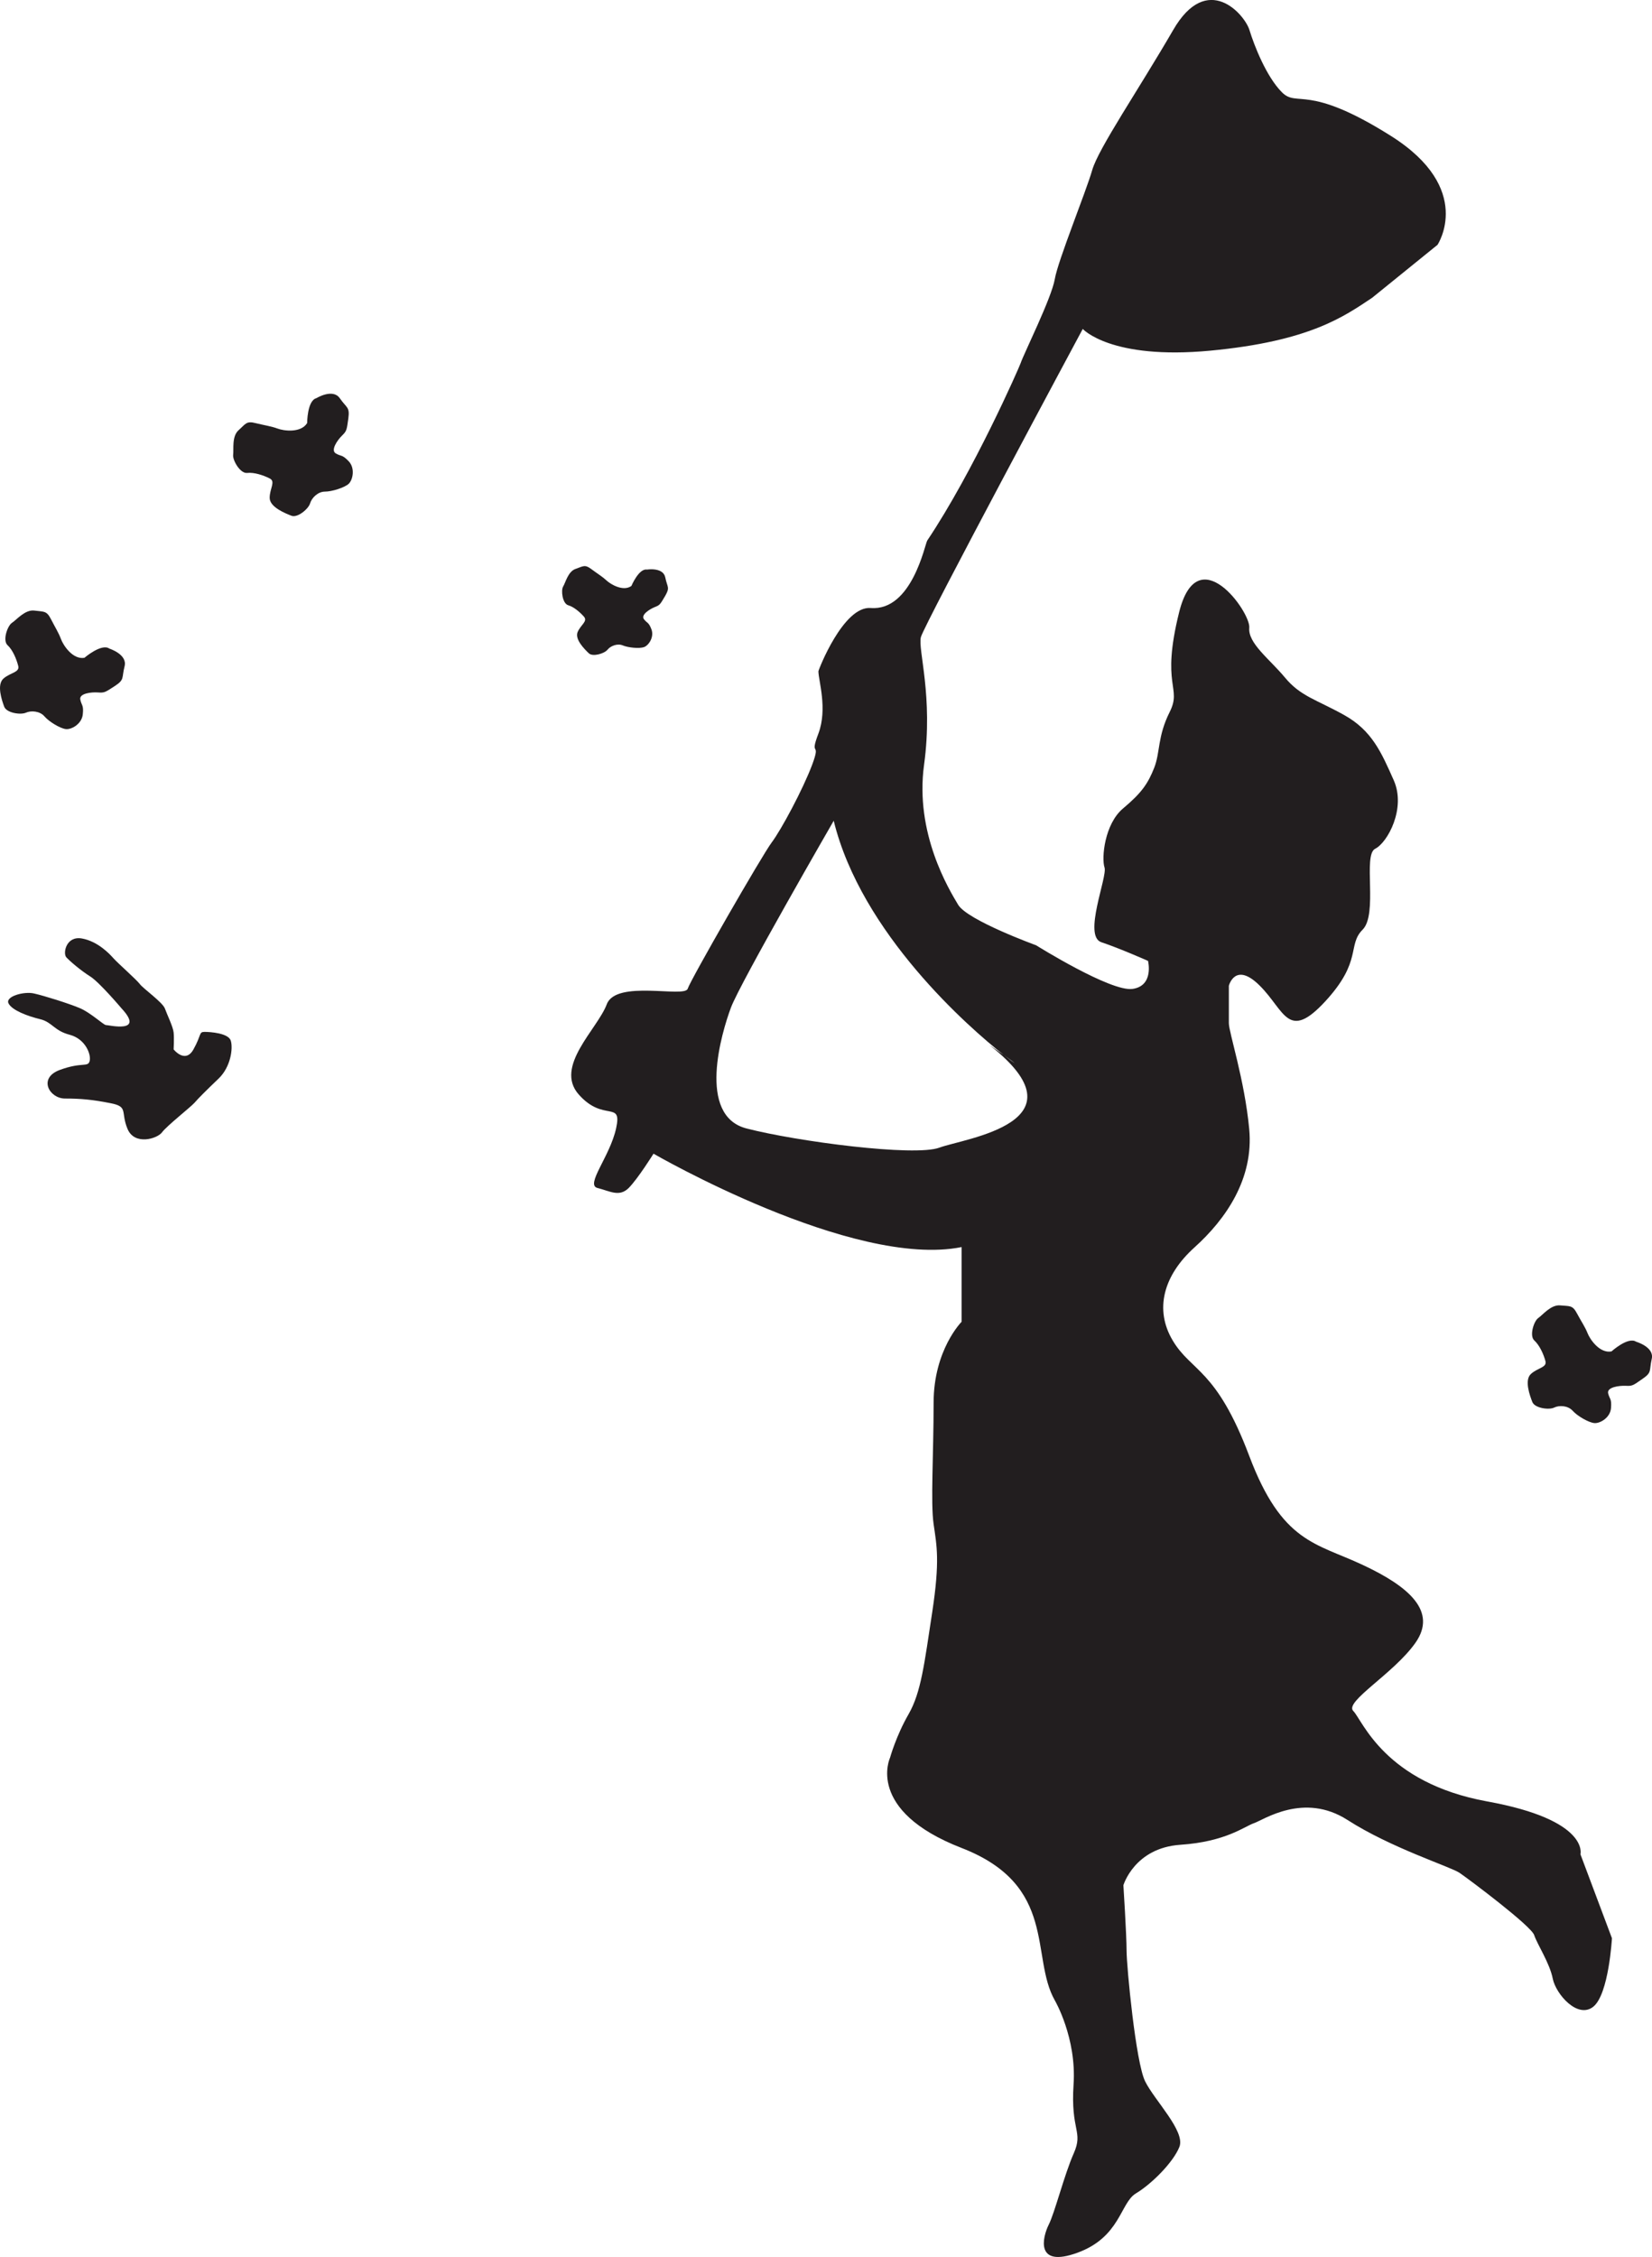 <?xml version="1.0" encoding="utf-8"?>
<!-- Generator: Adobe Illustrator 12.0.0, SVG Export Plug-In . SVG Version: 6.00 Build 51448)  -->
<!DOCTYPE svg PUBLIC "-//W3C//DTD SVG 1.1//EN" "http://www.w3.org/Graphics/SVG/1.1/DTD/svg11.dtd">
<svg  version="1.1" id="Layer_1" xmlns="http://www.w3.org/2000/svg" xmlns:xlink="http://www.w3.org/1999/xlink" width="24.424" height="33.354"
	 viewBox="0 0 24.424 33.354" overflow="visible" enable-background="new 0 0 24.424 33.354" xml:space="preserve">
<g>
	<path fill="#221E1F" d="M13.89,16.959c-0.368,0.138-2.117-0.092-2.854-0.283c-0.735-0.19-0.367-1.419-0.229-1.787
		c0.137-0.367,1.519-2.76,1.519-2.76c0.408,1.665,2.002,3.059,2.514,3.461c0.229,0.163,0.189,0.15,0,0
		c-0.057-0.04-0.127-0.089-0.214-0.148C16.098,16.591,14.257,16.822,13.89,16.959 M23.366,27.402c0,0,0.139-0.506-1.379-0.781
		c-1.519-0.277-1.842-1.197-1.979-1.336c-0.139-0.137,0.598-0.551,0.92-1.01c0.322-0.461-0.092-0.828-0.783-1.15
		c-0.689-0.324-1.191-0.324-1.676-1.611s-0.854-1.242-1.129-1.701c-0.277-0.461-0.139-0.967,0.322-1.381
		c0.459-0.414,0.877-1.012,0.807-1.749c-0.07-0.735-0.301-1.426-0.301-1.563v-0.552c0,0,0.092-0.368,0.459,0
		c0.369,0.368,0.414,0.828,0.967,0.229c0.551-0.598,0.322-0.828,0.551-1.058c0.231-0.23,0.001-1.104,0.186-1.196
		c0.184-0.092,0.459-0.598,0.275-1.012s-0.322-0.736-0.736-0.966c-0.414-0.23-0.644-0.276-0.873-0.553
		c-0.229-0.275-0.549-0.506-0.527-0.736c0.021-0.229-0.762-1.333-1.037-0.229c-0.275,1.104,0.046,1.104-0.139,1.473
		c-0.184,0.367-0.139,0.597-0.23,0.827c-0.091,0.23-0.183,0.368-0.459,0.599c-0.275,0.229-0.322,0.735-0.275,0.874
		c0.045,0.138-0.322,1.012-0.047,1.104c0.276,0.092,0.69,0.276,0.69,0.276s0.092,0.368-0.229,0.414
		c-0.322,0.046-1.426-0.645-1.426-0.645s-1.013-0.368-1.152-0.598c-0.137-0.229-0.643-1.058-0.504-2.07
		c0.138-1.012-0.094-1.702-0.047-1.886s2.393-4.554,2.393-4.554s0.413,0.46,1.886,0.321c1.472-0.139,1.978-0.506,2.392-0.781
		l0.967-0.783c0,0,0.552-0.828-0.69-1.61c-1.241-0.782-1.38-0.414-1.61-0.644c-0.23-0.23-0.41-0.69-0.48-0.919
		c-0.07-0.231-0.624-0.875-1.129,0c-0.506,0.873-1.104,1.748-1.196,2.068c-0.092,0.322-0.506,1.335-0.553,1.61
		c-0.046,0.277-0.459,1.105-0.505,1.243c-0.021,0.063-0.696,1.6-1.381,2.622c-0.034,0.052-0.226,1.045-0.836,0.997
		c-0.405-0.032-0.773,0.916-0.773,0.935c0,0.137,0.138,0.552,0,0.92c-0.14,0.368,0.045,0.092-0.092,0.46
		c-0.138,0.368-0.46,0.966-0.599,1.15c-0.139,0.184-1.197,2.024-1.242,2.162s-1.059-0.138-1.196,0.229
		c-0.138,0.368-0.781,0.92-0.414,1.334c0.368,0.415,0.644,0.078,0.552,0.499s-0.46,0.835-0.275,0.882
		c0.184,0.046,0.322,0.138,0.461,0c0.137-0.138,0.367-0.507,0.367-0.507s2.943,1.703,4.555,1.38v1.104c0,0-0.414,0.414-0.414,1.197
		c0,0.781-0.046,1.473,0,1.793c0.046,0.322,0.096,0.537-0.021,1.305c-0.117,0.766-0.164,1.18-0.348,1.502
		c-0.186,0.322-0.275,0.645-0.275,0.645s-0.369,0.781,1.058,1.334c1.426,0.553,1.011,1.609,1.379,2.254c0,0,0.323,0.553,0.276,1.242
		c-0.045,0.689,0.147,0.689,0.004,1.014c-0.142,0.32-0.279,0.873-0.371,1.057s-0.206,0.645,0.426,0.414s0.632-0.736,0.861-0.875
		c0.23-0.137,0.554-0.459,0.645-0.689c0.092-0.23-0.369-0.689-0.506-0.967c-0.139-0.275-0.275-1.701-0.275-1.932
		s-0.047-0.967-0.047-0.967s0.162-0.551,0.84-0.598c0.678-0.045,0.955-0.275,1.092-0.32c0.139-0.047,0.736-0.461,1.381-0.047
		c0.644,0.414,1.518,0.689,1.656,0.781c0.138,0.094,1.058,0.783,1.104,0.92c0.046,0.139,0.23,0.414,0.275,0.645
		c0.047,0.23,0.369,0.598,0.599,0.414s0.276-1.012,0.276-1.012L23.366,27.402z"/>
	<path fill="#221E1F" d="M4.541,6.252c0,0,0-0.333,0.137-0.368c0,0,0.241-0.148,0.345,0c0.104,0.15,0.15,0.126,0.127,0.3
		C5.126,6.357,5.126,6.368,5.057,6.437c-0.07,0.068-0.173,0.218-0.092,0.264c0.08,0.047,0.092,0.012,0.19,0.115s0.062,0.275,0,0.334
		C5.092,7.207,4.907,7.265,4.804,7.265c-0.104,0-0.195,0.092-0.219,0.172C4.563,7.518,4.401,7.656,4.31,7.622
		C4.218,7.586,3.987,7.495,3.987,7.357c0-0.139,0.092-0.241,0-0.287C3.896,7.024,3.758,6.977,3.654,6.989
		C3.55,7,3.437,6.8,3.447,6.722c0.011-0.078-0.023-0.274,0.081-0.365c0.103-0.092,0.114-0.14,0.251-0.104
		c0.14,0.034,0.231,0.046,0.324,0.08C4.194,6.368,4.448,6.402,4.541,6.252"/>
	<path fill="#221E1F" d="M1.248,9.721c0,0,0.253-0.218,0.369-0.136c0,0,0.27,0.085,0.225,0.261s0.003,0.195-0.143,0.291
		c-0.146,0.095-0.154,0.103-0.252,0.096c-0.097-0.007-0.278,0.014-0.26,0.104c0.018,0.091,0.052,0.077,0.037,0.219
		c-0.014,0.142-0.167,0.229-0.252,0.218c-0.084-0.01-0.249-0.11-0.316-0.189c-0.068-0.078-0.197-0.087-0.273-0.053
		c-0.077,0.035-0.286,0.005-0.321-0.089c-0.034-0.092-0.115-0.325-0.01-0.416c0.104-0.09,0.243-0.089,0.217-0.188
		C0.243,9.738,0.188,9.604,0.111,9.534c-0.076-0.071,0-0.288,0.067-0.331s0.192-0.197,0.329-0.18
		c0.138,0.019,0.18-0.003,0.245,0.124s0.115,0.204,0.149,0.296C0.935,9.536,1.075,9.75,1.248,9.721"/>
	<path fill="#221E1F" d="M9.335,8.659c0,0,0.109-0.261,0.229-0.242c0,0,0.238-0.038,0.271,0.113c0.03,0.15,0.074,0.147,0,0.275
		C9.759,8.933,9.757,8.942,9.679,8.972C9.603,9.003,9.472,9.086,9.52,9.15c0.048,0.063,0.069,0.039,0.112,0.152
		c0.041,0.113-0.041,0.236-0.111,0.261C9.453,9.587,9.29,9.572,9.208,9.538c-0.08-0.034-0.183,0.008-0.227,0.064
		C8.937,9.657,8.765,9.711,8.705,9.654C8.645,9.596,8.494,9.449,8.54,9.34c0.046-0.107,0.151-0.157,0.095-0.225
		C8.577,9.049,8.485,8.968,8.4,8.944c-0.085-0.026-0.109-0.22-0.074-0.277c0.035-0.057,0.072-0.222,0.184-0.26
		c0.11-0.038,0.136-0.07,0.231,0.002c0.097,0.072,0.165,0.112,0.226,0.169S9.214,8.746,9.335,8.659"/>
	<path fill="#221E1F" d="M23.825,19.971c0,0,0.246-0.223,0.365-0.143c0,0,0.272,0.078,0.23,0.254
		c-0.04,0.178,0.007,0.197-0.137,0.295c-0.143,0.1-0.151,0.107-0.248,0.102c-0.098-0.004-0.277,0.02-0.26,0.109
		c0.021,0.09,0.055,0.076,0.043,0.219c-0.01,0.143-0.162,0.23-0.246,0.223c-0.086-0.008-0.252-0.105-0.321-0.182
		c-0.07-0.078-0.199-0.084-0.274-0.047c-0.074,0.037-0.285,0.01-0.322-0.082c-0.035-0.09-0.123-0.324-0.02-0.416
		c0.102-0.092,0.241-0.094,0.213-0.191c-0.027-0.1-0.086-0.232-0.164-0.303c-0.076-0.068-0.007-0.287,0.059-0.332
		c0.066-0.045,0.188-0.201,0.326-0.186c0.137,0.014,0.18-0.008,0.246,0.119c0.067,0.125,0.121,0.201,0.156,0.291
		C23.507,19.793,23.651,20.004,23.825,19.971"/>
	<path fill="#221E1F" d="M1.799,14.904c0,0-0.328-0.388-0.465-0.474c-0.139-0.087-0.302-0.226-0.355-0.285
		c-0.051-0.061,0-0.319,0.234-0.276c0.233,0.043,0.405,0.225,0.465,0.293c0.061,0.069,0.337,0.312,0.389,0.38
		c0.051,0.069,0.336,0.268,0.371,0.362c0.034,0.095,0.12,0.267,0.129,0.354c0.009,0.086,0,0.25,0,0.25s0.172,0.217,0.293,0
		c0.121-0.216,0.078-0.259,0.164-0.259s0.353,0.018,0.388,0.13s0,0.389-0.181,0.561c-0.181,0.173-0.302,0.294-0.353,0.354
		c-0.052,0.061-0.415,0.346-0.483,0.44c-0.07,0.094-0.406,0.198-0.51-0.052c-0.104-0.25,0.017-0.328-0.25-0.379
		c-0.267-0.053-0.441-0.069-0.674-0.069c-0.231,0-0.404-0.303-0.076-0.423c0.328-0.121,0.414-0.035,0.44-0.13
		c0.026-0.096-0.061-0.327-0.293-0.389c-0.234-0.06-0.259-0.188-0.44-0.231c-0.181-0.044-0.414-0.13-0.466-0.233
		c-0.052-0.104,0.232-0.182,0.379-0.146c0.147,0.033,0.509,0.146,0.673,0.215c0.164,0.069,0.354,0.251,0.388,0.251
		C1.601,15.146,2.148,15.281,1.799,14.904"/>
</g>
</svg>
